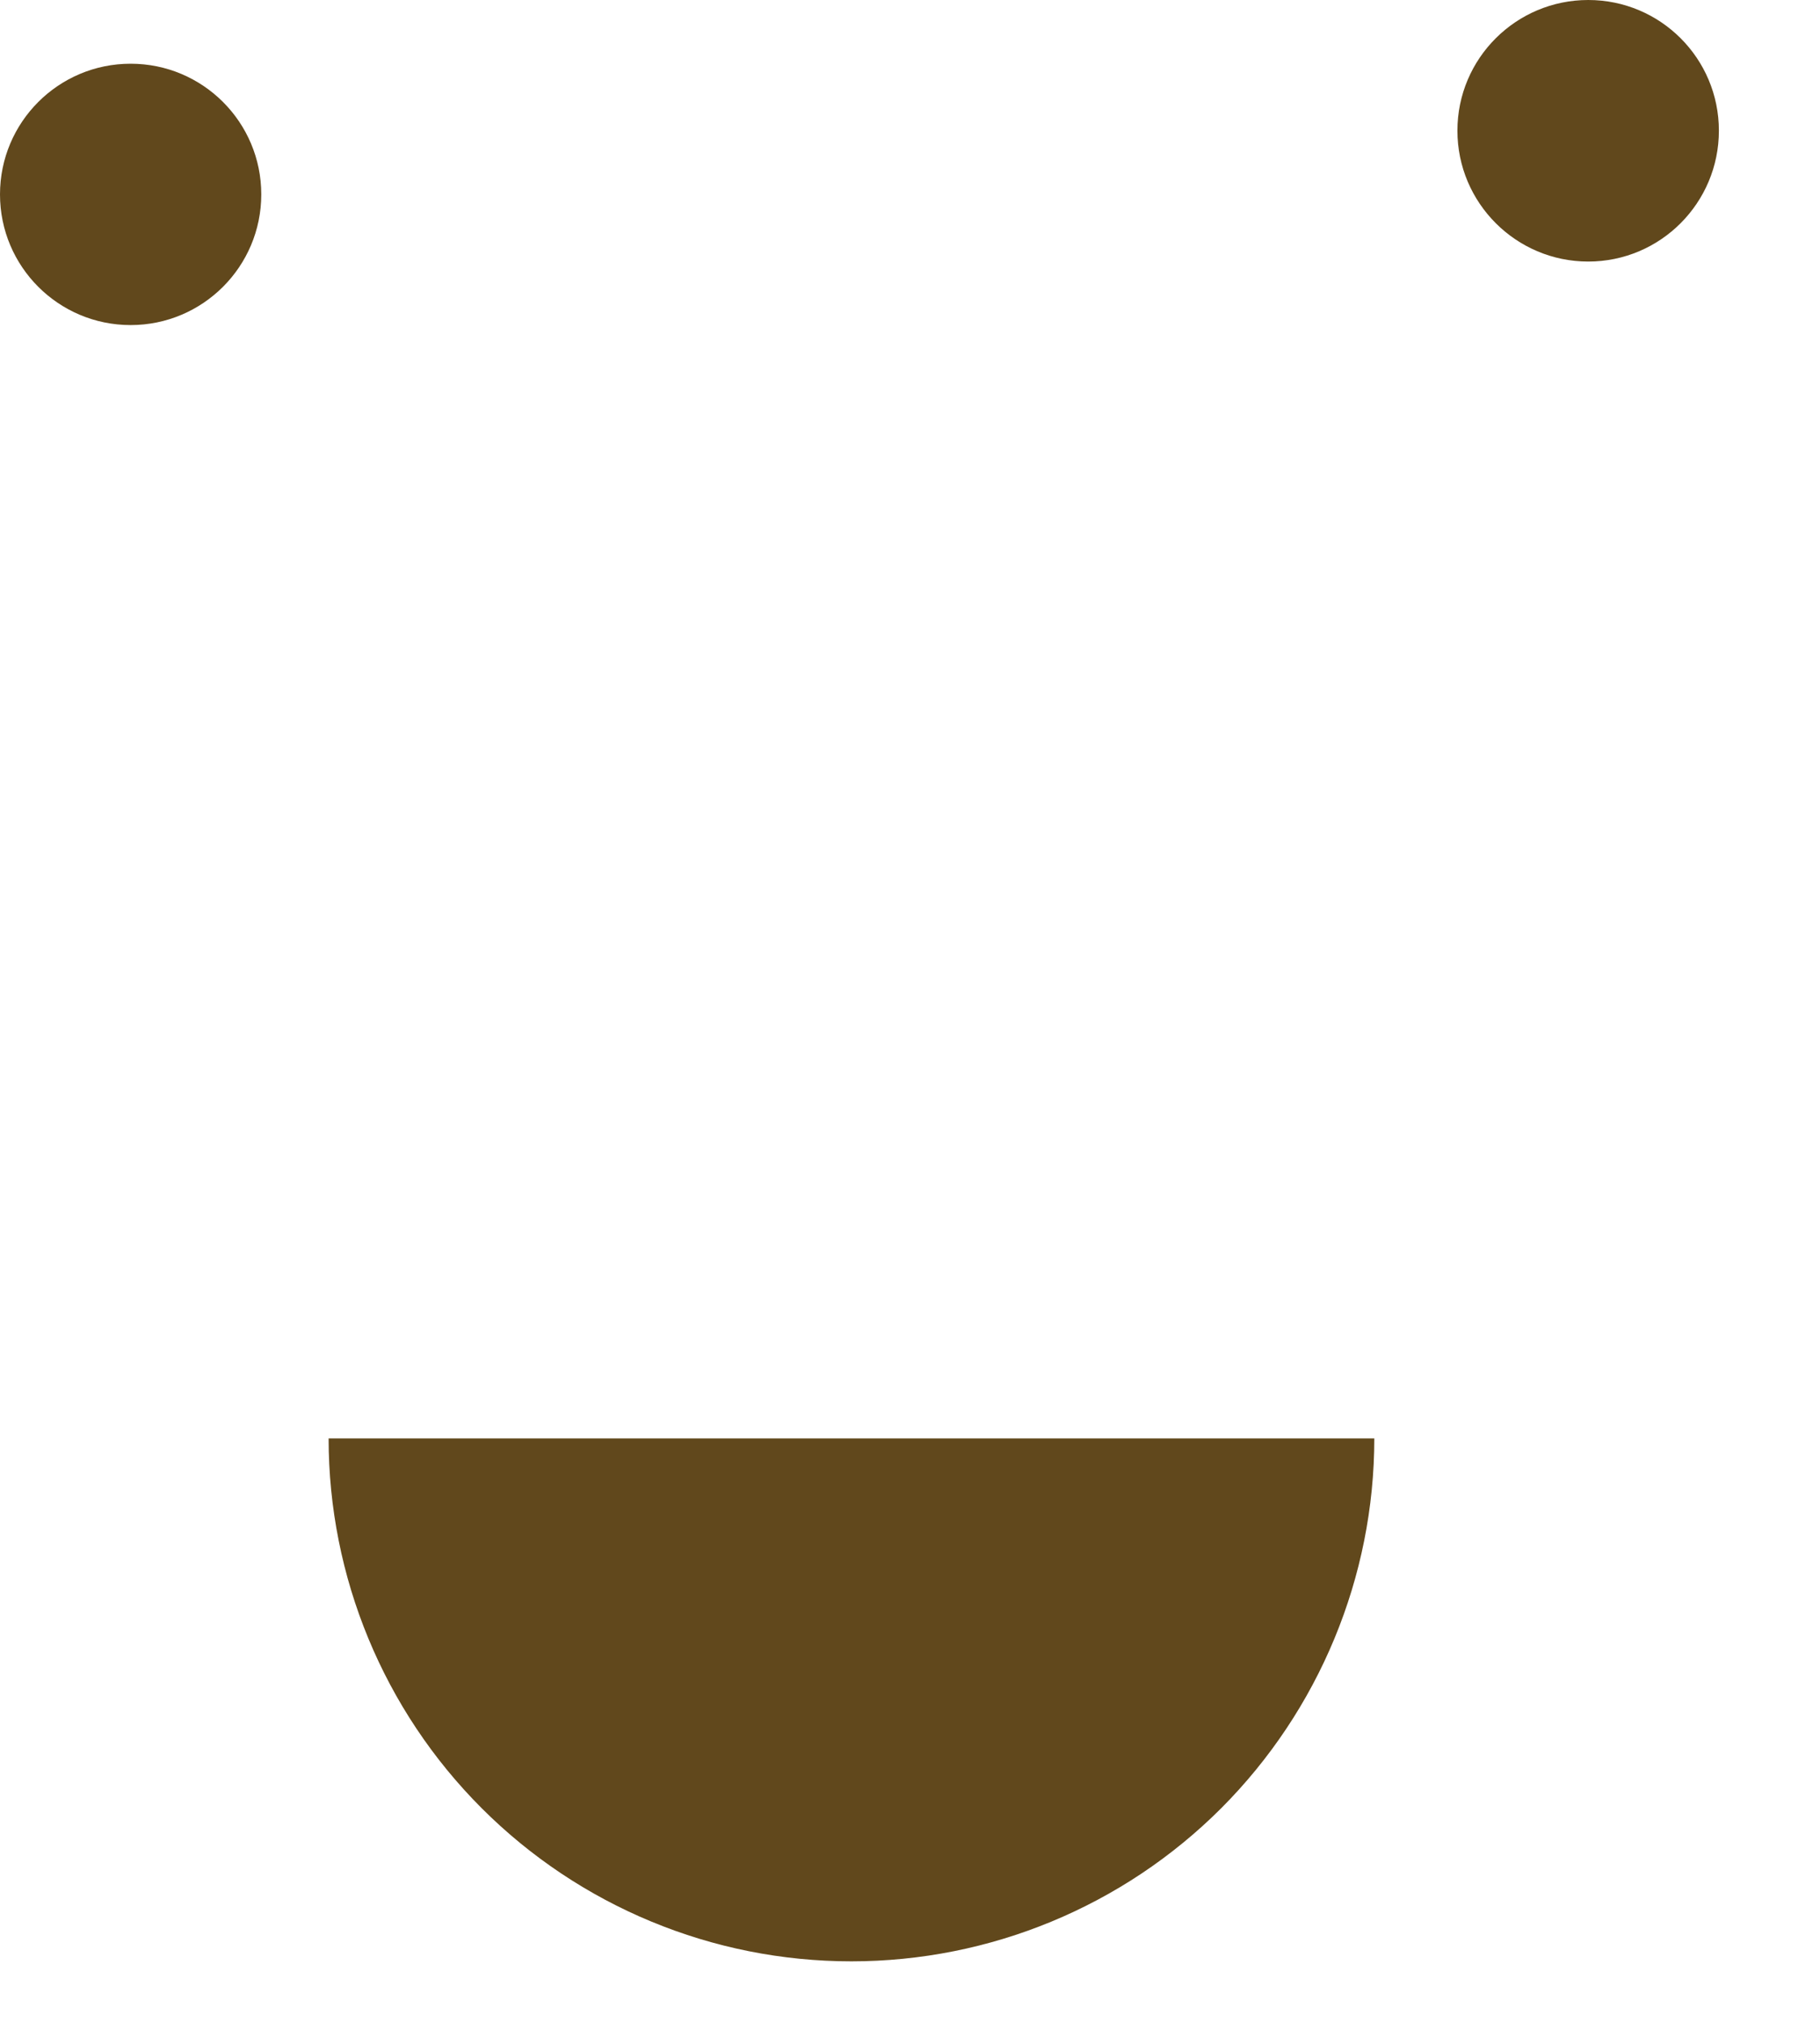 <svg width="9" height="10" viewBox="0 0 9 10" fill="none" xmlns="http://www.w3.org/2000/svg">
<circle cx="0.646" cy="0.961" r="0.646" fill="#61481C"/>
<path d="M6.796 7.111C6.796 7.796 6.523 8.454 6.039 8.939C5.554 9.424 4.896 9.696 4.21 9.696C3.524 9.696 2.867 9.424 2.382 8.939C1.897 8.454 1.625 7.796 1.625 7.111L4.21 7.111H6.796Z" fill="#61481C"/>
<path d="M8.5 0.646C8.5 1.003 8.211 1.293 7.854 1.293C7.497 1.293 7.207 1.003 7.207 0.646C7.207 0.289 7.497 0 7.854 0C8.211 0 8.5 0.289 8.5 0.646Z" fill="#61481C"/>
</svg>
